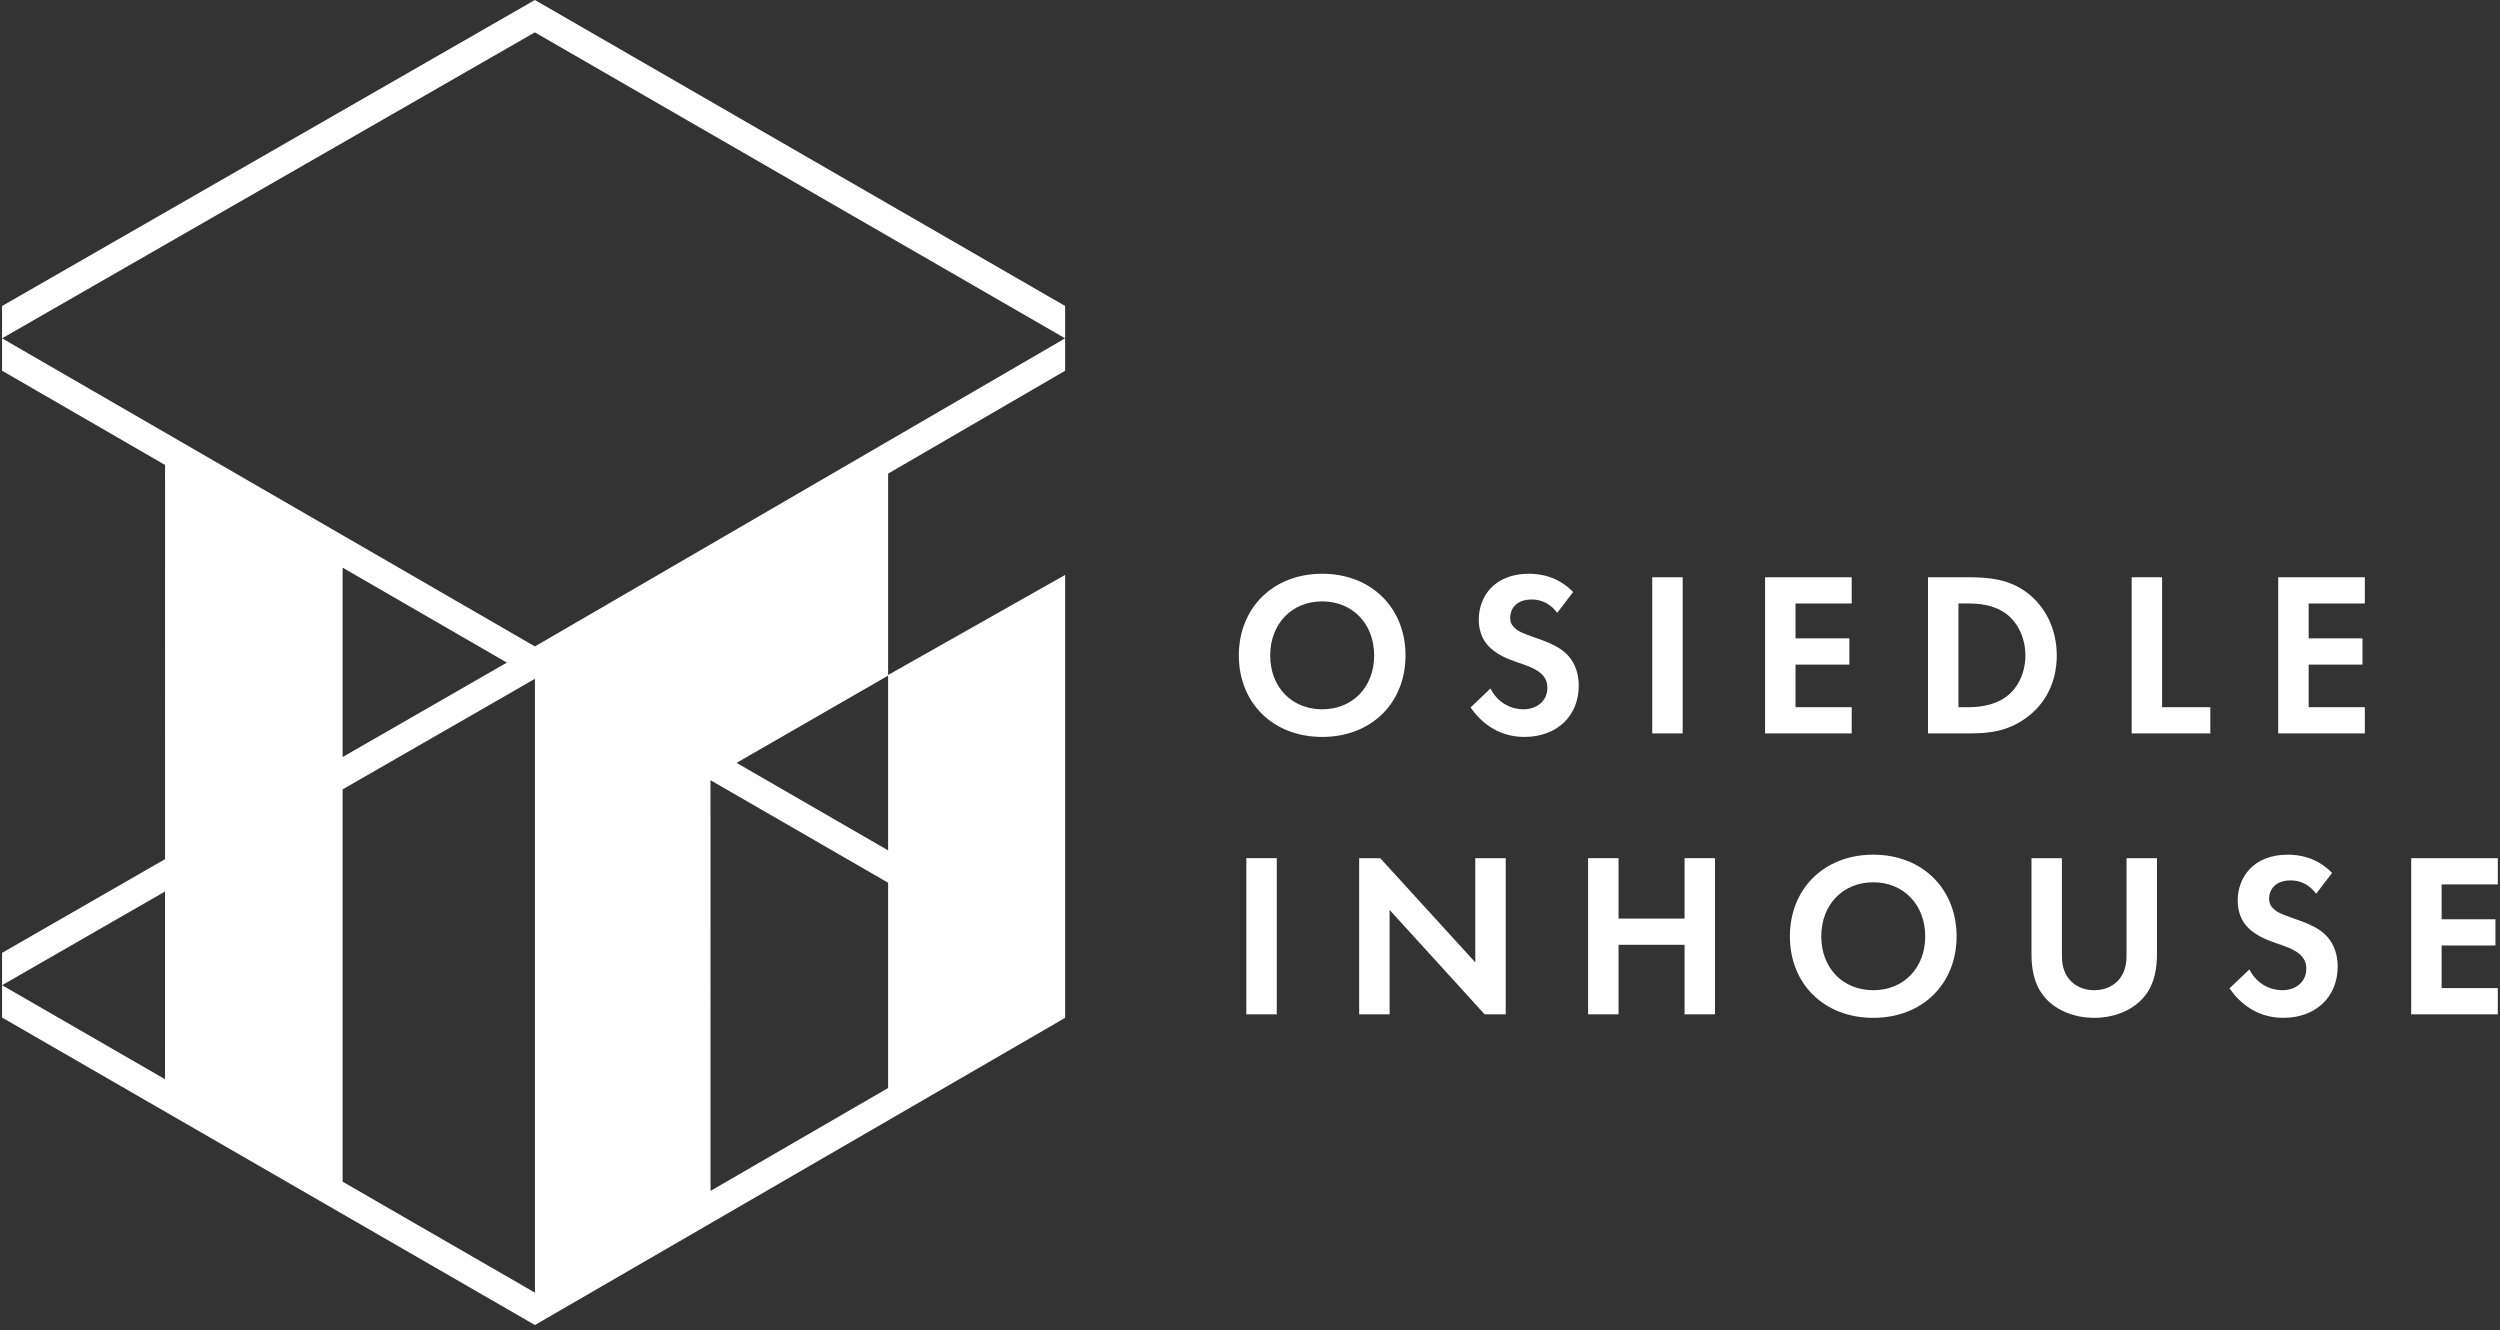 <svg width="421" height="224" viewBox="0 0 421 224" fill="white" xmlns="http://www.w3.org/2000/svg">
<rect x="0" y="0" width="421" height="224" fill="#333333" stroke="none"/>
<path d="M90.072 0L0.347 51.53V56.975L90.066 5.449L179.366 56.975V51.525L90.072 0Z" fill="white"/>
<path d="M236.691 110.379C236.691 118.382 230.934 124.098 222.656 124.098C214.377 124.098 208.621 118.382 208.621 110.379C208.621 102.376 214.377 96.621 222.656 96.621C230.934 96.621 236.691 102.376 236.691 110.379ZM231.408 110.379C231.408 105.057 227.78 101.272 222.656 101.272C217.531 101.272 213.903 105.057 213.903 110.379C213.903 115.701 217.531 119.446 222.656 119.446C227.78 119.446 231.408 115.701 231.408 110.379Z" fill="white"/>
<path d="M262.235 103.204C260.697 101.154 258.884 100.957 257.938 100.957C255.178 100.957 254.311 102.691 254.311 104.032C254.311 104.662 254.508 105.254 255.139 105.806C255.769 106.398 256.637 106.713 258.292 107.304C260.343 108.014 262.274 108.723 263.615 109.945C264.797 111.01 265.862 112.784 265.862 115.465C265.862 120.59 262.156 124.098 256.715 124.098C251.866 124.098 249.027 121.142 247.648 119.131L250.999 115.938C252.261 118.501 254.666 119.446 256.518 119.446C258.845 119.446 260.579 118.027 260.579 115.82C260.579 114.873 260.263 114.124 259.554 113.454C258.569 112.548 256.991 112.035 255.493 111.522C254.113 111.05 252.458 110.419 251.117 109.236C250.25 108.487 249.027 107.028 249.027 104.347C249.027 100.484 251.63 96.621 257.465 96.621C259.12 96.621 262.235 96.936 264.916 99.695L262.235 103.204Z" fill="white"/>
<rect x="278.238" y="97.212" width="5.126" height="26.296" fill="white"/>
<path d="M311.827 101.627H302.365V107.502H311.433V111.917H302.365V119.092H311.827V123.508H297.24V97.212H311.827V101.627Z" fill="white"/>
<path d="M331.536 97.21C335.203 97.21 338.396 97.606 341.313 99.773C344.507 102.178 346.359 106.002 346.359 110.378C346.359 114.754 344.546 118.539 341.077 120.983C338.002 123.152 335.124 123.506 331.458 123.506H324.676V97.21H331.536ZM329.802 119.091H331.379C332.68 119.091 335.518 119.012 337.805 117.357C339.894 115.859 341.077 113.178 341.077 110.378C341.077 107.619 339.933 104.938 337.844 103.361C335.715 101.784 333.113 101.626 331.379 101.626H329.802V119.091Z" fill="white"/>
<path d="M364.099 97.211V119.092H372.22V123.507H358.973V97.211H364.099Z" fill="white"/>
<path d="M398.238 101.627H388.776V107.502H397.844V111.917H388.776V119.092H398.238V123.508H383.651V97.212H398.238V101.627Z" fill="white"/>
<rect x="209.882" y="144.517" width="5.126" height="26.296" fill="white"/>
<path d="M228.883 170.814V144.518H232.431L248.437 162.062V144.518H253.563V170.814H250.015L234.009 153.231V170.814H228.883Z" fill="white"/>
<path d="M272.563 154.689H283.681V144.517H288.805V170.813H283.681V159.104H272.563V170.813H267.437V144.517H272.563V154.689Z" fill="white"/>
<path d="M329.489 157.685C329.489 165.688 323.732 171.404 315.454 171.404C307.175 171.404 301.419 165.688 301.419 157.685C301.419 149.682 307.175 143.926 315.454 143.926C323.732 143.926 329.489 149.682 329.489 157.685ZM324.206 157.685C324.206 152.363 320.578 148.578 315.454 148.578C310.329 148.578 306.701 152.363 306.701 157.685C306.701 163.007 310.329 166.752 315.454 166.752C320.578 166.752 324.206 163.007 324.206 157.685Z" fill="white"/>
<path d="M347.227 144.517V161.035C347.227 163.047 347.897 164.269 348.489 164.939C349.238 165.845 350.617 166.752 352.667 166.752C354.717 166.752 356.097 165.845 356.846 164.939C357.438 164.269 358.107 163.047 358.107 161.035V144.517H363.233V160.602C363.233 163.086 362.839 165.609 361.261 167.619C359.369 170.104 356.058 171.404 352.667 171.404C349.276 171.404 345.965 170.104 344.073 167.619C342.496 165.609 342.101 163.086 342.101 160.602V144.517H347.227Z" fill="white"/>
<path d="M390.038 150.51C388.5 148.46 386.687 148.263 385.741 148.263C382.981 148.263 382.114 149.997 382.114 151.338C382.114 151.968 382.311 152.56 382.942 153.112C383.572 153.704 384.44 154.019 386.095 154.61C388.146 155.32 390.077 156.029 391.418 157.251C392.6 158.316 393.665 160.09 393.665 162.771C393.665 167.896 389.959 171.404 384.518 171.404C379.669 171.404 376.83 168.448 375.451 166.437L378.802 163.244C380.064 165.807 382.469 166.752 384.321 166.752C386.648 166.752 388.382 165.333 388.382 163.126C388.382 162.179 388.066 161.43 387.357 160.76C386.372 159.853 384.794 159.341 383.296 158.828C381.916 158.355 380.261 157.725 378.92 156.542C378.053 155.793 376.83 154.334 376.83 151.653C376.83 147.79 379.433 143.926 385.268 143.926C386.923 143.926 390.038 144.242 392.719 147.001L390.038 150.51Z" fill="white"/>
<path d="M420.63 148.933H411.168V154.808H420.236V159.223H411.168V166.398H420.63V170.814H406.043V144.518H420.63V148.933Z" fill="white"/>
<path d="M179.366 62.435V56.974L90.078 108.859L0.348 56.974V62.429L27.793 78.299V81.046L27.8 81.052L27.794 144.68L0.348 160.46V171.356L90.084 223.135L179.366 171.406V96.816L149.558 113.668V79.757L179.366 62.435ZM27.79 181.739L0.349 165.906L27.793 150.127L27.79 181.739ZM57.695 95.617V95.59L85.355 111.583L57.695 127.487V106.927V95.617ZM90.082 217.679L90.079 217.68L57.695 198.995V132.933L90.078 114.313L90.082 114.316V217.679ZM149.558 183.22L119.654 200.545L119.647 131.384L149.558 148.653V183.22ZM149.558 143.201L124.037 128.467L149.558 113.77V143.201Z" fill="white"/>
</svg>
